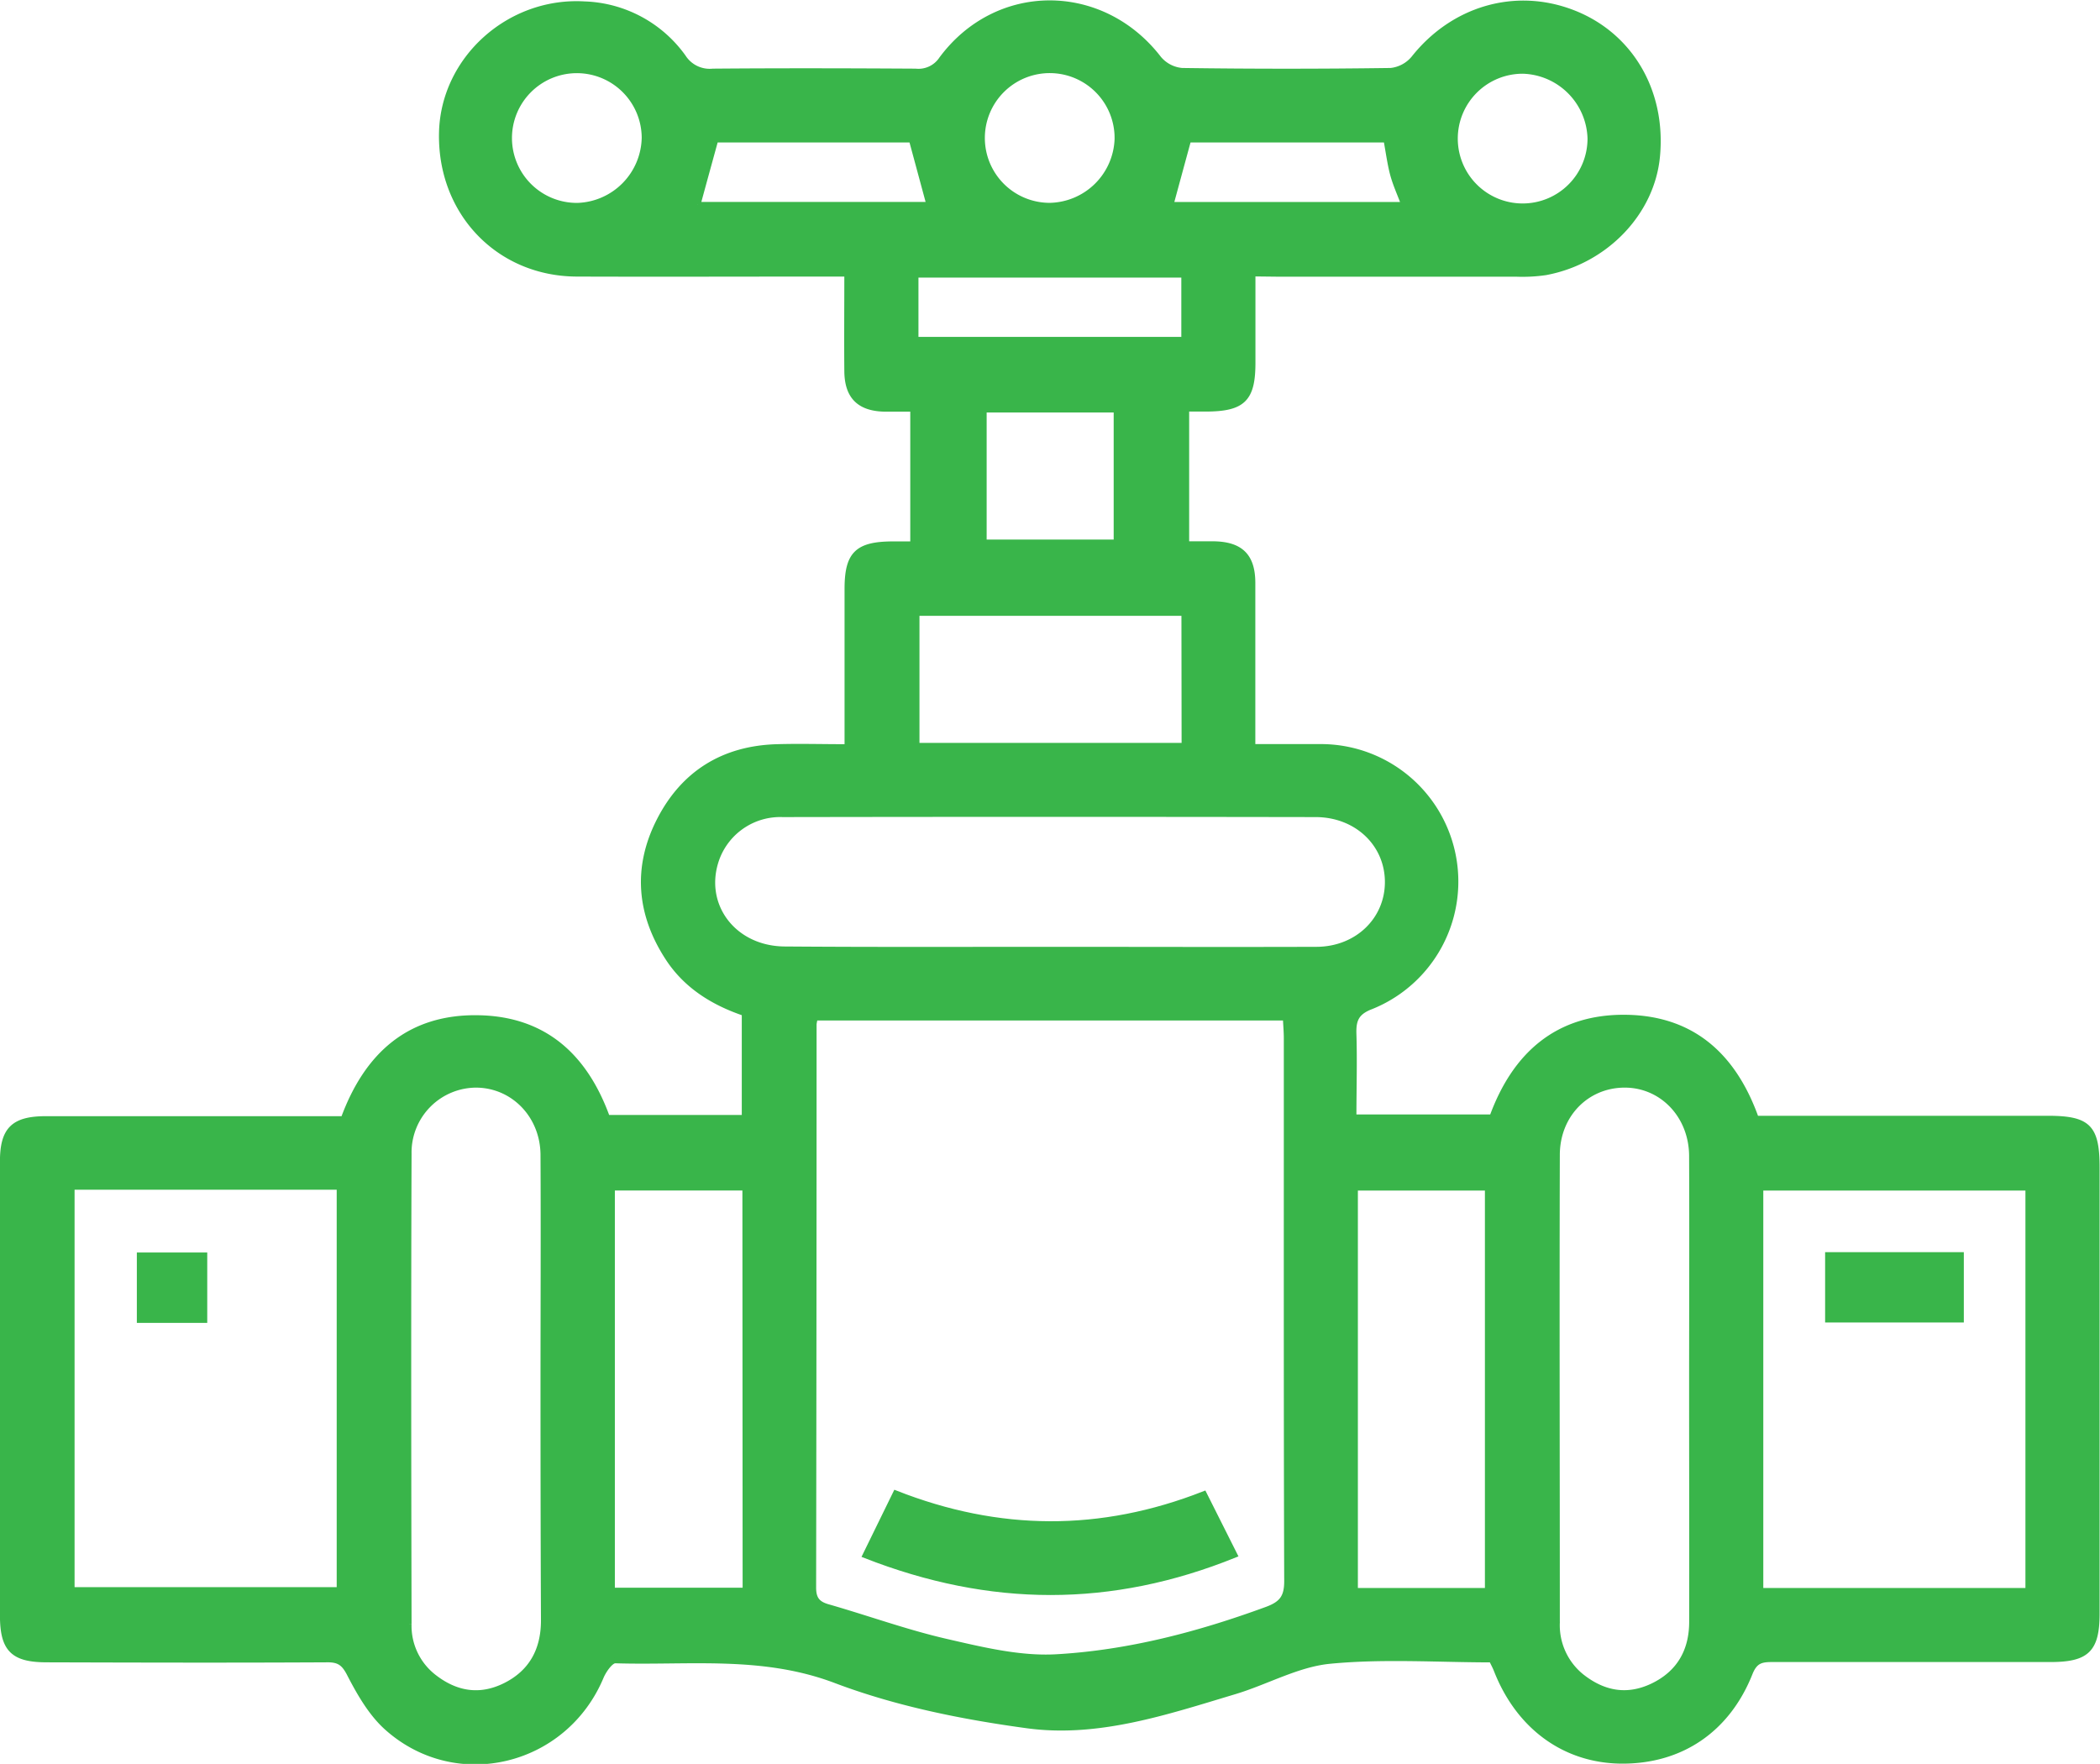 <svg id="Layer_1" data-name="Layer 1" xmlns="http://www.w3.org/2000/svg" viewBox="0 0 372.28 312.7"><defs><style>.cls-1{fill:#39b54a;stroke:#39b54a;stroke-miterlimit:10;}</style></defs><path class="cls-1" d="M333.56,313.09v15.82c0,6.41-1.72,8.11-8.22,8.14h-3.53v24c1.69,0,3.27,0,4.85,0,4.74.07,6.86,2.12,6.88,6.83,0,8.73,0,17.47,0,26.21V397c4.17,0,8,0,11.83,0a23.87,23.87,0,0,1,9.23,46c-2.66,1-3.22,2.37-3.14,4.88.15,4.84,0,9.69,0,14.78h24.57c4-11,11.55-17.9,23.89-17.67,11.81.23,19,7,22.88,17.9h51.66c7.25,0,8.75,1.5,8.75,8.72q0,39.5,0,79c0,6.41-1.74,8.12-8.23,8.12-16.46,0-32.93,0-49.4,0-1.93,0-3,.31-3.86,2.42-4,10.11-12.28,15.66-22.78,15.59-10-.08-18.17-6-22.12-16.06-.22-.57-.52-1.12-.89-1.89-9.54,0-19.19-.67-28.69.25-5.78.56-11.28,3.74-17,5.44-11.94,3.58-24.06,7.69-36.59,6-11.51-1.56-23.2-3.91-34-8-13-4.92-26-3.13-39.08-3.53-.84,0-2.06,1.74-2.55,2.91-6.42,15.3-25.57,20-37.89,9-2.78-2.48-4.81-6-6.56-9.37-1-2-1.86-2.72-4-2.71-16.59.09-33.18.05-49.77,0-6,0-7.8-1.84-7.81-7.79q0-40.24,0-80.49c0-5.66,1.91-7.54,7.67-7.54H172.4c4.17-11.38,11.73-18.17,24.06-17.89,11.63.26,18.78,6.88,22.68,17.68H243.5V444.2c-5.35-1.81-10.23-4.71-13.52-9.72-5.14-7.84-5.83-16.13-1.56-24.46s11.33-12.71,20.75-13c4-.12,8,0,12.55,0v-8.18q0-9.92,0-19.84c0-6.17,1.76-7.9,8-7.93h3.65v-24c-1.61,0-3.3,0-5,0-4.49-.08-6.64-2.18-6.69-6.65-.05-5.6,0-11.2,0-17.3h-4.18c-14.59,0-29.18.05-43.78,0-13.93-.07-24.27-11-23.89-25.14.36-12.94,11.93-23.42,25.27-22.64a22.42,22.42,0,0,1,17.52,9.39,5.58,5.58,0,0,0,5.25,2.53c12-.1,24-.07,35.93,0a4.94,4.94,0,0,0,4.64-2.18c9.81-13.25,28.41-13.17,38.47-.1a6.06,6.06,0,0,0,4.14,2.16q18.51.26,37,0a6.15,6.15,0,0,0,4.11-2.22c6.95-8.76,17.94-12,28.12-8.08s16.07,13.9,15,25.4c-.9,10-9.17,18.67-19.8,20.63a28.37,28.37,0,0,1-5.22.27q-21.15,0-42.29,0ZM256,445a7.63,7.63,0,0,0-.24,1.12q0,50-.08,99.91c0,2,.71,2.9,2.53,3.43,7,2,14,4.55,21.08,6.17,6.4,1.47,13.07,3.09,19.5,2.72,12.82-.73,25.25-4,37.36-8.45,2.68-1,3.52-2.23,3.51-5.06-.11-32-.06-64.11-.07-96.17,0-1.19-.11-2.39-.17-3.67ZM124.22,475v71.45h47.47V475ZM471.06,546.6V475.15H423.59V546.6ZM297.73,432.94c15.7,0,31.4.05,47.1,0,7.27,0,12.69-5.28,12.68-12s-5.42-11.95-12.7-12q-47.28-.08-94.56,0a12,12,0,0,0-11.67,7.77c-3,8.16,2.82,16.12,12.06,16.17C266.34,433,282,432.94,297.73,432.94Zm-89.91,77.87c0-13.84.07-27.67,0-41.5-.05-7-5.31-12.35-11.86-12.41a12,12,0,0,0-12,12.21c-.1,27.79-.06,55.58,0,83.38a11.49,11.49,0,0,0,4.49,9.44c3.86,3,8.1,3.72,12.58,1.51,4.73-2.34,6.85-6.35,6.87-11.51C207.84,538.23,207.82,524.52,207.82,510.81Zm203.62.17c0-13.83.06-27.67,0-41.5-.05-7.24-5.4-12.67-12.08-12.58s-11.82,5.35-11.84,12.41c-.08,27.67,0,55.34,0,83a11.68,11.68,0,0,0,4.37,9.52c3.82,3,8,3.84,12.56,1.68,4.76-2.27,7-6.25,7-11.4C411.48,538.4,411.44,524.69,411.44,511ZM243.61,475.14H220v71.41h23.65ZM375.24,546.6V475.15H351.72V546.6Zm-53.8-173.34H274v23.53h47.47Zm-47.62-48.45h47.6V313.3h-47.6Zm12.09,12.41v23.52h23.52V337.22Zm-50.73-36.33h41.06l-3.12-11.54H238.34C237.24,293.36,236.23,297,235.18,300.89Zm122.08-11.54H322.17c-1.11,4.08-2.14,7.85-3.14,11.55h41.39c-.75-2-1.53-3.69-2-5.46S357.66,291.54,357.26,289.35ZM225.76,289a12,12,0,1,0-11.88,12.06A12.29,12.29,0,0,0,225.76,289Zm83.83.16a12,12,0,1,0-12,11.89A12.24,12.24,0,0,0,309.59,289.2Zm71.92-12a12,12,0,1,0,11.92,12A12.33,12.33,0,0,0,381.51,277.16Z" transform="translate(-111.5 -264.59)"/><path class="cls-1" d="M324.94,529.45c1.77,3.52,3.48,6.91,5.42,10.79-21.9,8.85-43.3,8.75-65.45.08l5.38-11C288.57,536.51,306.65,536.62,324.94,529.45Z" transform="translate(-111.5 -264.59)"/><path class="cls-1" d="M147.74,487.13v11.48H136.26V487.13Z" transform="translate(-111.5 -264.59)"/><path class="cls-1" d="M435.55,498.54V487.07h23.59v11.47Z" transform="translate(-111.5 -264.59)"/></svg>